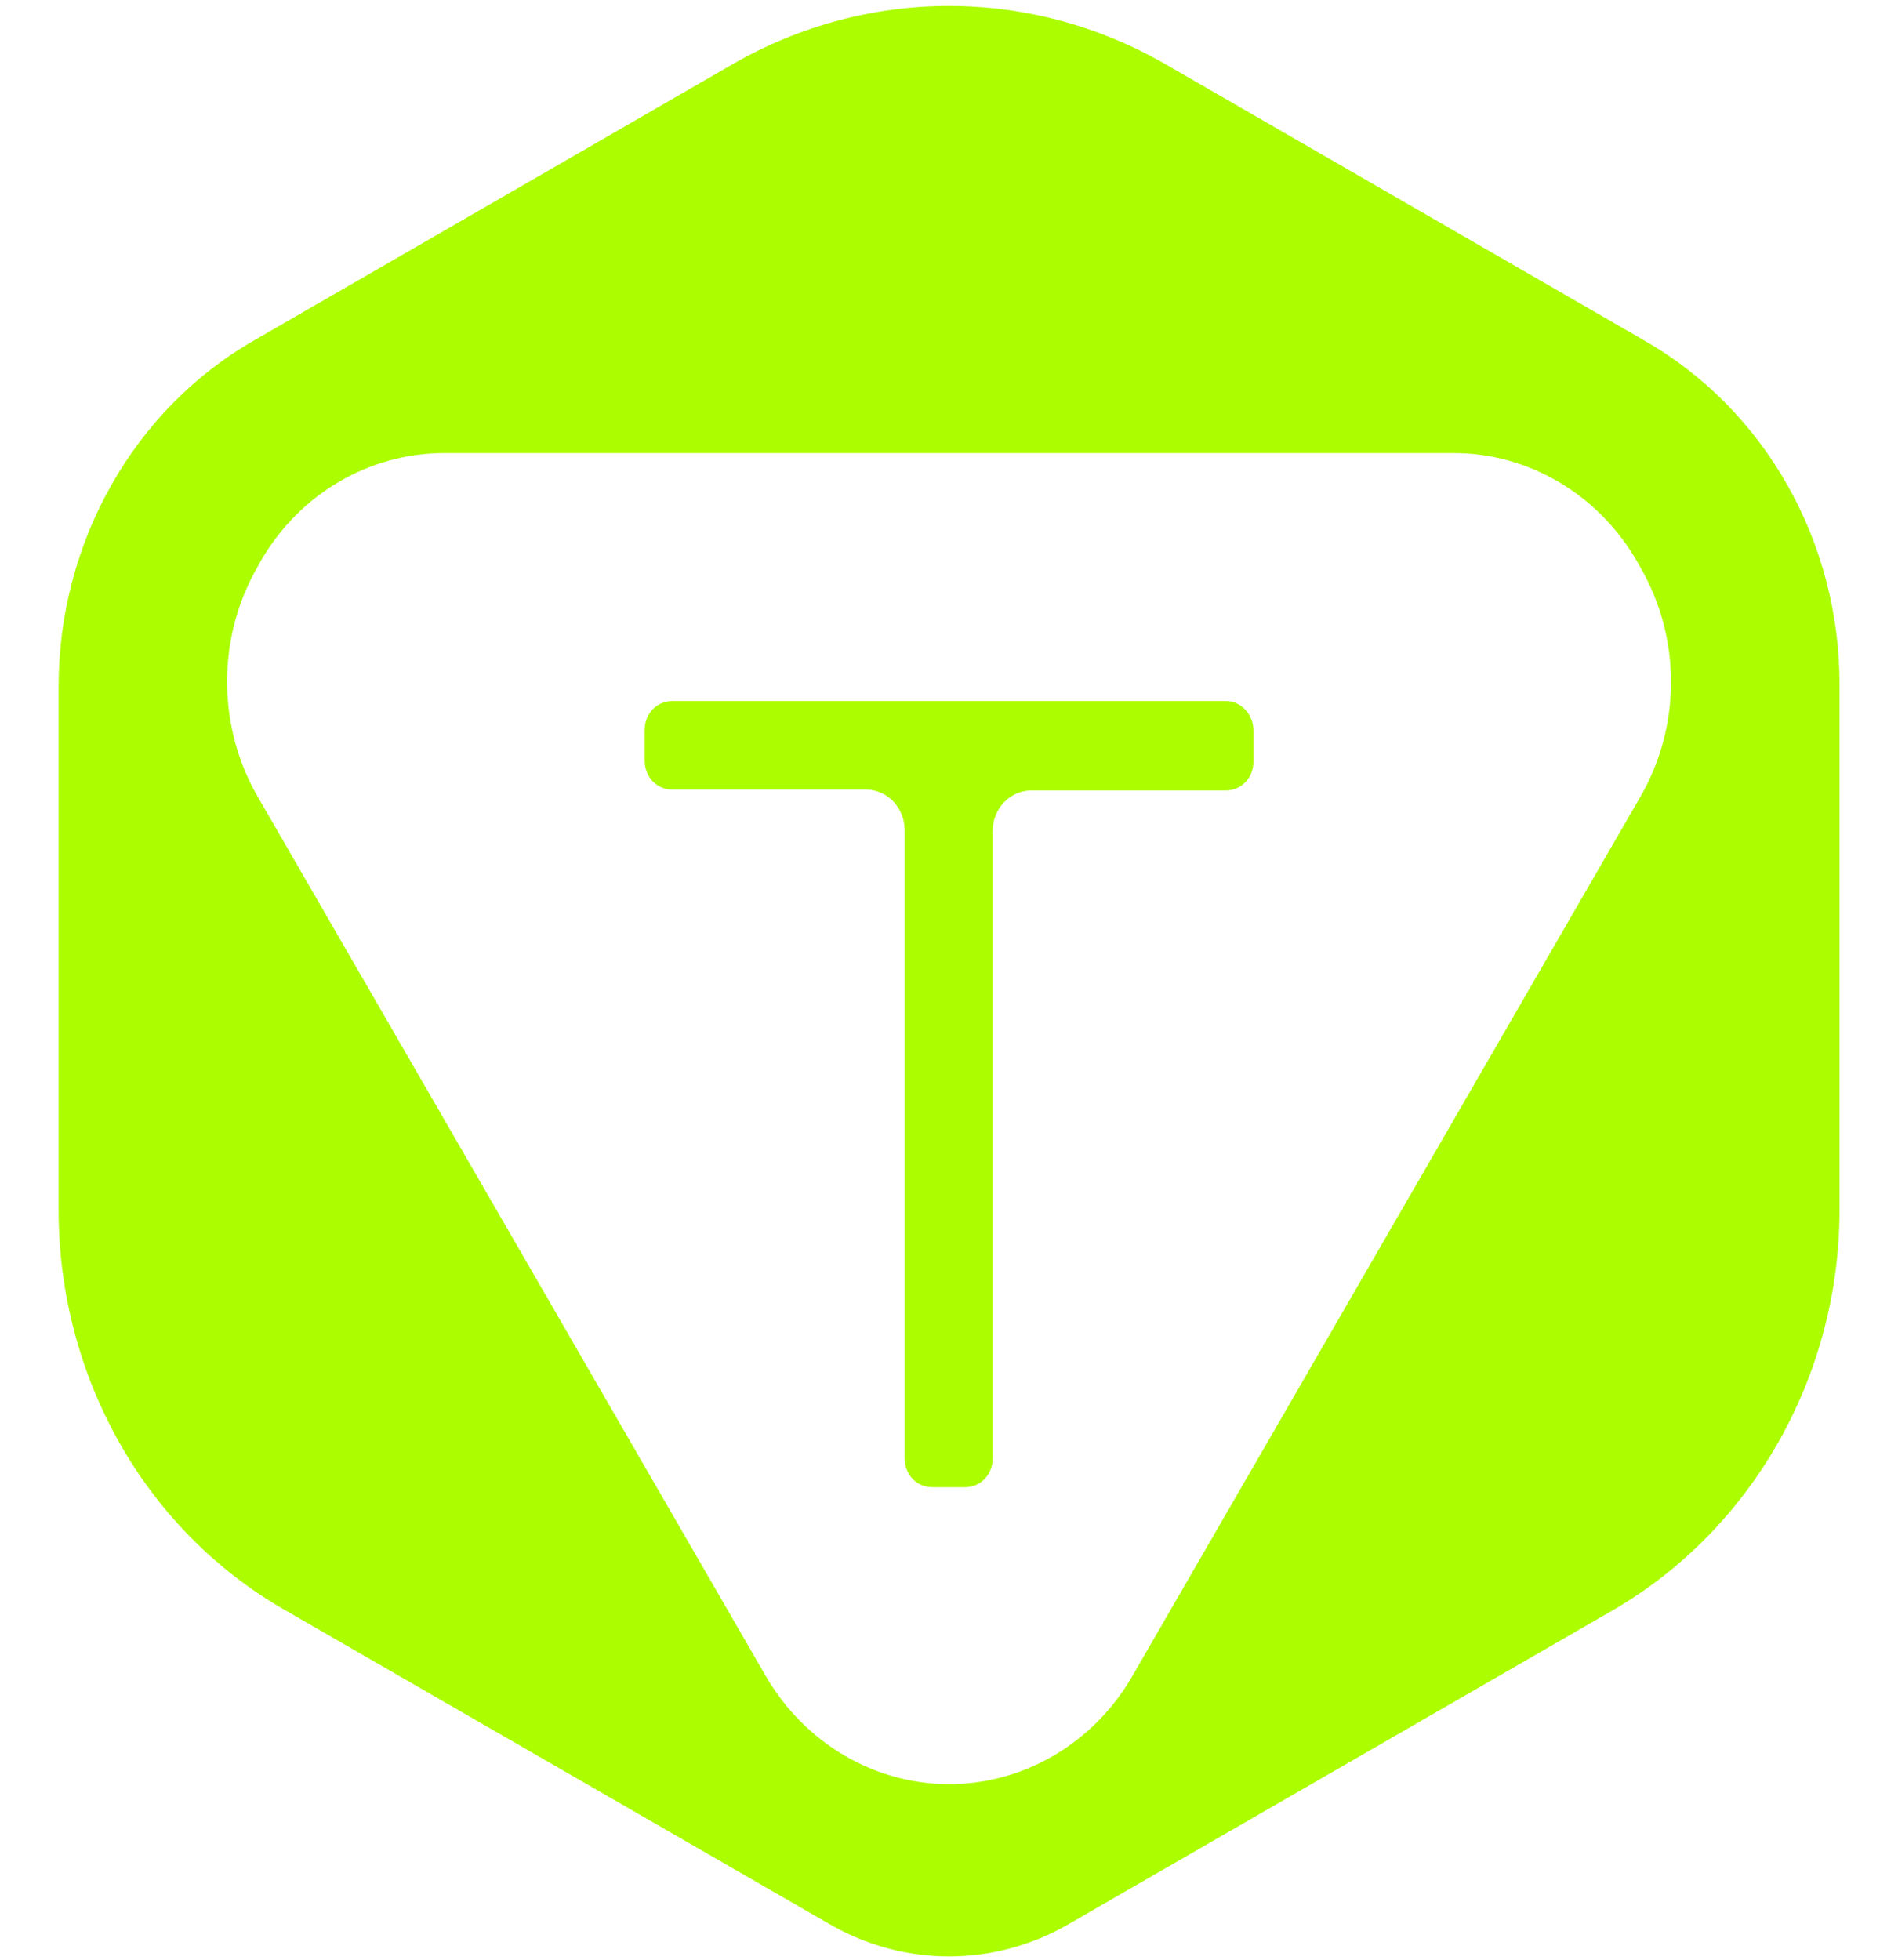 <svg width="31" height="32" viewBox="0 0 31 32" fill="none" xmlns="http://www.w3.org/2000/svg">
<g clip-path="url(#clip0_98_242)">
<path d="M26.867 5.566L19.035 1.048C16.833 -0.219 14.169 -0.219 11.967 1.048L4.161 5.552C2.183 6.681 0.957 8.858 0.957 11.213V19.753C0.957 22.48 2.368 24.987 4.662 26.295L13.55 31.419C14.763 32.121 16.239 32.121 17.453 31.419L26.34 26.295C28.621 24.973 30.045 22.466 30.045 19.753V11.172C30.045 8.844 28.832 6.695 26.867 5.566ZM26.788 13.017L18.494 27.369C18.178 27.92 17.73 28.361 17.215 28.664C16.701 28.967 16.108 29.133 15.501 29.133C14.275 29.133 13.141 28.458 12.508 27.369L4.214 13.017C3.541 11.86 3.541 10.4 4.214 9.243L4.267 9.147C4.9 8.059 6.034 7.398 7.26 7.398H23.742C24.969 7.398 26.103 8.073 26.735 9.161L26.788 9.257C27.461 10.414 27.461 11.86 26.788 13.017Z" fill="#ACFD00"/>
<path d="M20.024 11.447H10.978C10.728 11.447 10.53 11.654 10.53 11.916V12.425C10.53 12.687 10.728 12.893 10.978 12.893H14.143C14.499 12.893 14.776 13.197 14.776 13.555V23.816C14.776 24.078 14.973 24.284 15.224 24.284H15.765C16.015 24.284 16.213 24.078 16.213 23.816V13.568C16.213 13.197 16.503 12.907 16.846 12.907H20.024C20.274 12.907 20.472 12.701 20.472 12.439V11.929C20.472 11.668 20.274 11.447 20.024 11.447Z" fill="#ACFD00"/>
</g>
<defs>
<clipPath id="clip0_98_242">
<rect width="29.088" height="31.858" fill="white" transform="translate(0.957 0.098)"/>
</clipPath>
</defs>
</svg>
